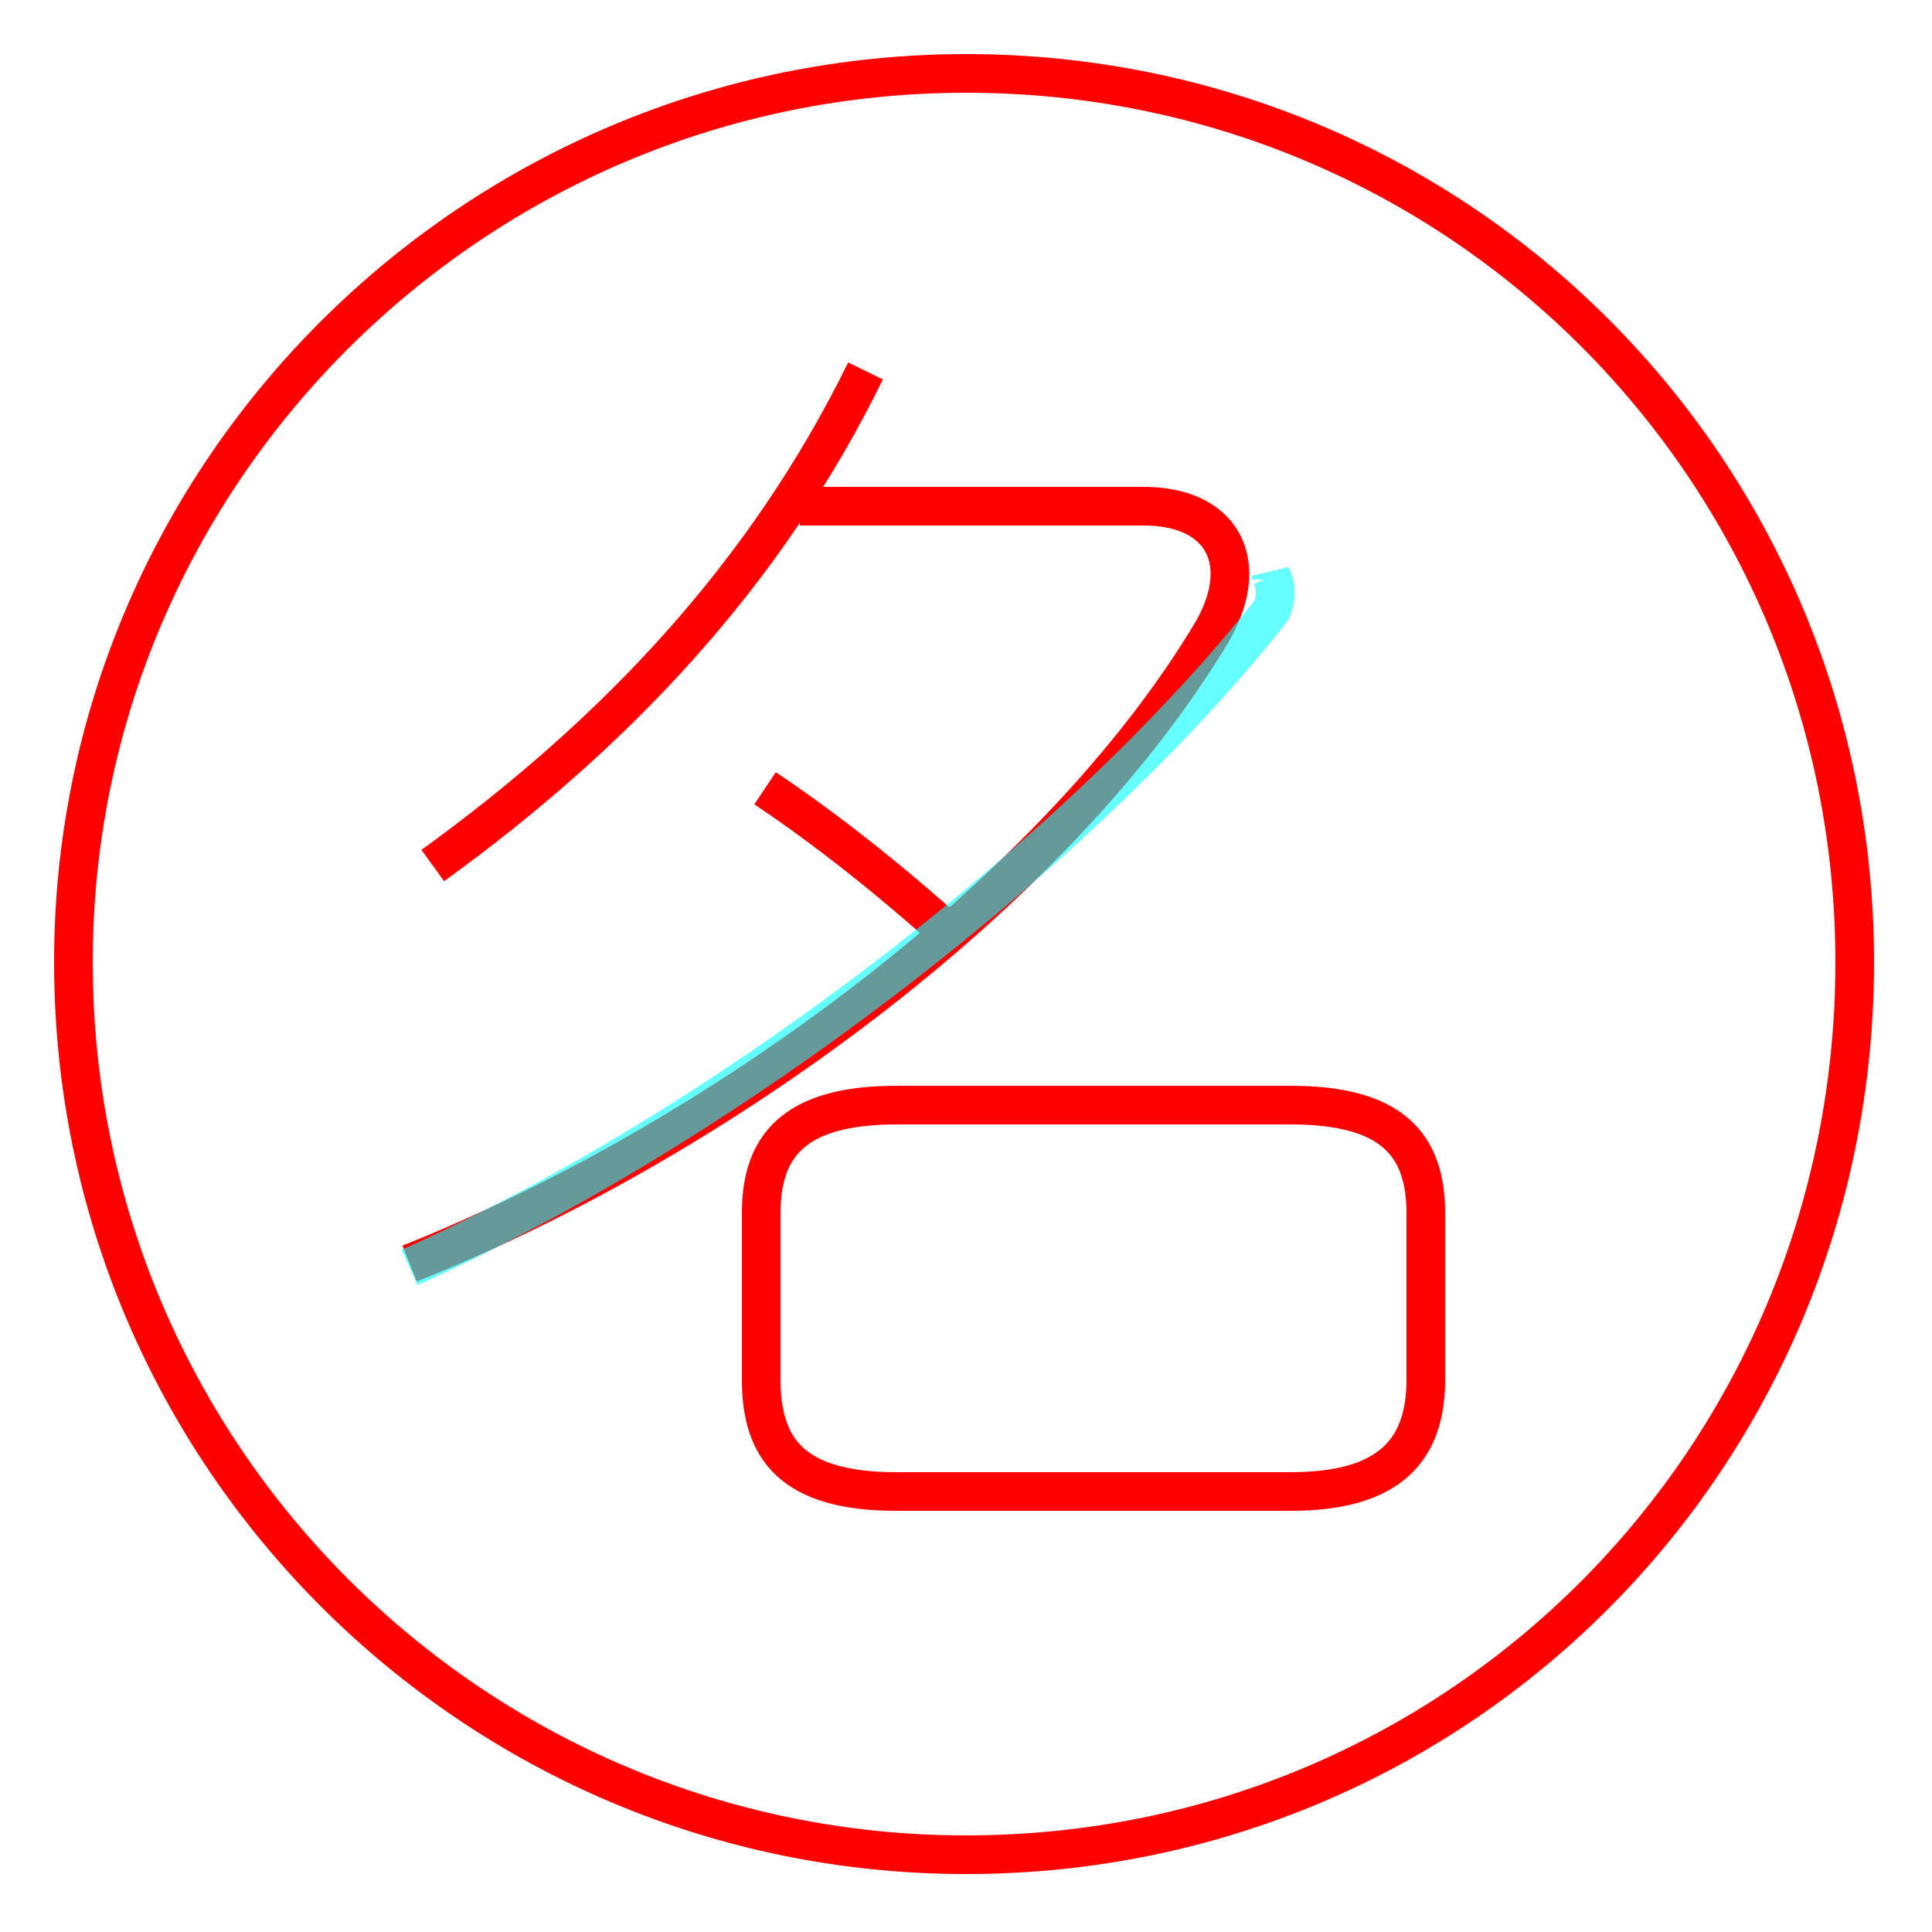 <?xml version='1.0' encoding='utf8'?>
<svg viewBox="0.0 -6.0 50.0 50.0" version="1.1" xmlns="http://www.w3.org/2000/svg">
<rect x="0.0" y="-6.0" width="50.0" height="50.0" fill="#333333" stroke="none"/>
<rect x="-1000" y="-1000" width="2000" height="2000" stroke="white" fill="white"/>
<g style="fill:none;stroke:rgba(255, 0, 0, 1);  stroke-width:1"><path d="M 23.2 -5.4 L 33.4 -5.4 C 36.0 -5.4 36.9 -6.5 36.9 -8.3 L 36.9 -12.6 C 36.9 -14.4 36.0 -15.4 33.4 -15.4 L 23.2 -15.4 C 20.5 -15.4 19.7 -14.3 19.7 -12.6 L 19.7 -8.3 C 19.7 -6.5 20.5 -5.4 23.2 -5.4 Z M 10.6 -11.3 C 18.4 -14.4 27.3 -20.8 31.4 -27.7 C 32.4 -29.5 31.6 -30.9 29.6 -30.9 L 20.7 -30.9 M 24.4 -20.0 C 22.6 -21.6 21.0 -22.8 19.8 -23.6 M 11.2 -21.6 C 15.9 -25.0 19.8 -29.1 22.4 -34.4 M 25.0 4.0 C 12.3 4.0 1.9 -6.3 1.9 -19.1 C 1.9 -31.8 12.3 -42.1 25.0 -42.1 C 37.8 -42.1 48.0 -31.8 48.0 -19.1 C 48.0 -6.3 37.8 4.0 25.0 4.0 Z" transform="translate(0.0 38.0)" />
</g>
<g style="fill:none;stroke:rgba(0, 255, 255, 0.6);  stroke-width:1">
<path d="M 10.6 -11.2 C 18.9 -14.9 28.1 -22.1 32.9 -28.2 C 32.9 -28.2 33.0 -28.4 33.0 -28.6 C 33.0 -28.8 33.0 -28.9 32.9 -29.1 L 32.9 -29.1 L 32.9 -29.1 L 32.9 -29.1 L 32.9 -29.1 L 32.9 -29.1 L 32.9 -29.1 L 32.9 -29.1 L 32.9 -29.1 L 32.9 -29.1 L 32.9 -29.1 L 32.9 -29.1 L 32.9 -29.1 L 32.9 -29.1 L 32.9 -29.1 L 32.9 -29.1 L 32.9 -29.1 L 32.9 -29.1 L 32.9 -29.1 L 32.9 -29.1 L 32.9 -29.1 L 32.9 -29.1 L 32.9 -29.1 L 32.9 -29.1 L 32.9 -29.1 L 32.9 -29.1 L 32.9 -29.1 L 32.9 -29.1 L 32.9 -29.1 L 32.9 -29.1 L 32.9 -29.1 L 32.9 -29.1 L 32.9 -29.1 L 32.9 -29.1 L 32.9 -29.1 L 32.9 -29.1 L 32.9 -29.1 L 32.9 -29.1 L 32.9 -29.1 L 32.9 -29.1 L 32.9 -29.1 L 32.9 -29.1 L 32.9 -29.1 L 32.9 -29.1 L 32.9 -29.1 L 32.9 -29.1 L 32.9 -29.1 L 32.9 -29.1 L 32.9 -29.1 L 32.9 -29.1 L 32.9 -29.1 L 32.9 -29.1 L 32.9 -29.1 L 32.9 -29.1 L 32.9 -29.1 L 32.9 -29.1 L 32.9 -29.1 L 32.9 -29.1 L 32.9 -29.1 L 32.9 -29.1 L 32.9 -29.1 L 32.9 -29.1 L 32.9 -29.1 L 32.9 -29.1 L 32.9 -29.1 L 32.9 -29.1 L 32.9 -29.1 L 32.9 -29.1 L 32.9 -29.1 L 32.9 -29.1 L 32.9 -29.1 L 32.9 -29.1 L 32.9 -29.1 L 32.9 -29.1 L 32.9 -29.1 L 32.9 -29.1 L 32.9 -29.1 L 32.9 -29.1 L 32.9 -29.1 L 32.9 -29.1 L 32.9 -29.1 L 32.9 -29.1 L 32.9 -29.1 L 32.9 -29.1 L 32.9 -29.1 L 32.9 -29.1 L 32.9 -29.1 L 32.9 -29.1 L 32.9 -29.1 L 32.9 -29.1 L 32.9 -29.1 L 32.9 -29.1 L 32.9 -29.1 L 32.9 -29.1 L 32.9 -29.1 L 32.9 -29.1 L 32.9 -29.1 L 32.9 -29.1 L 32.9 -29.1 L 32.9 -29.1 L 32.9 -29.1 L 32.9 -29.1 L 32.9 -29" transform="translate(0.0 38.0)" />
</g>
</svg>